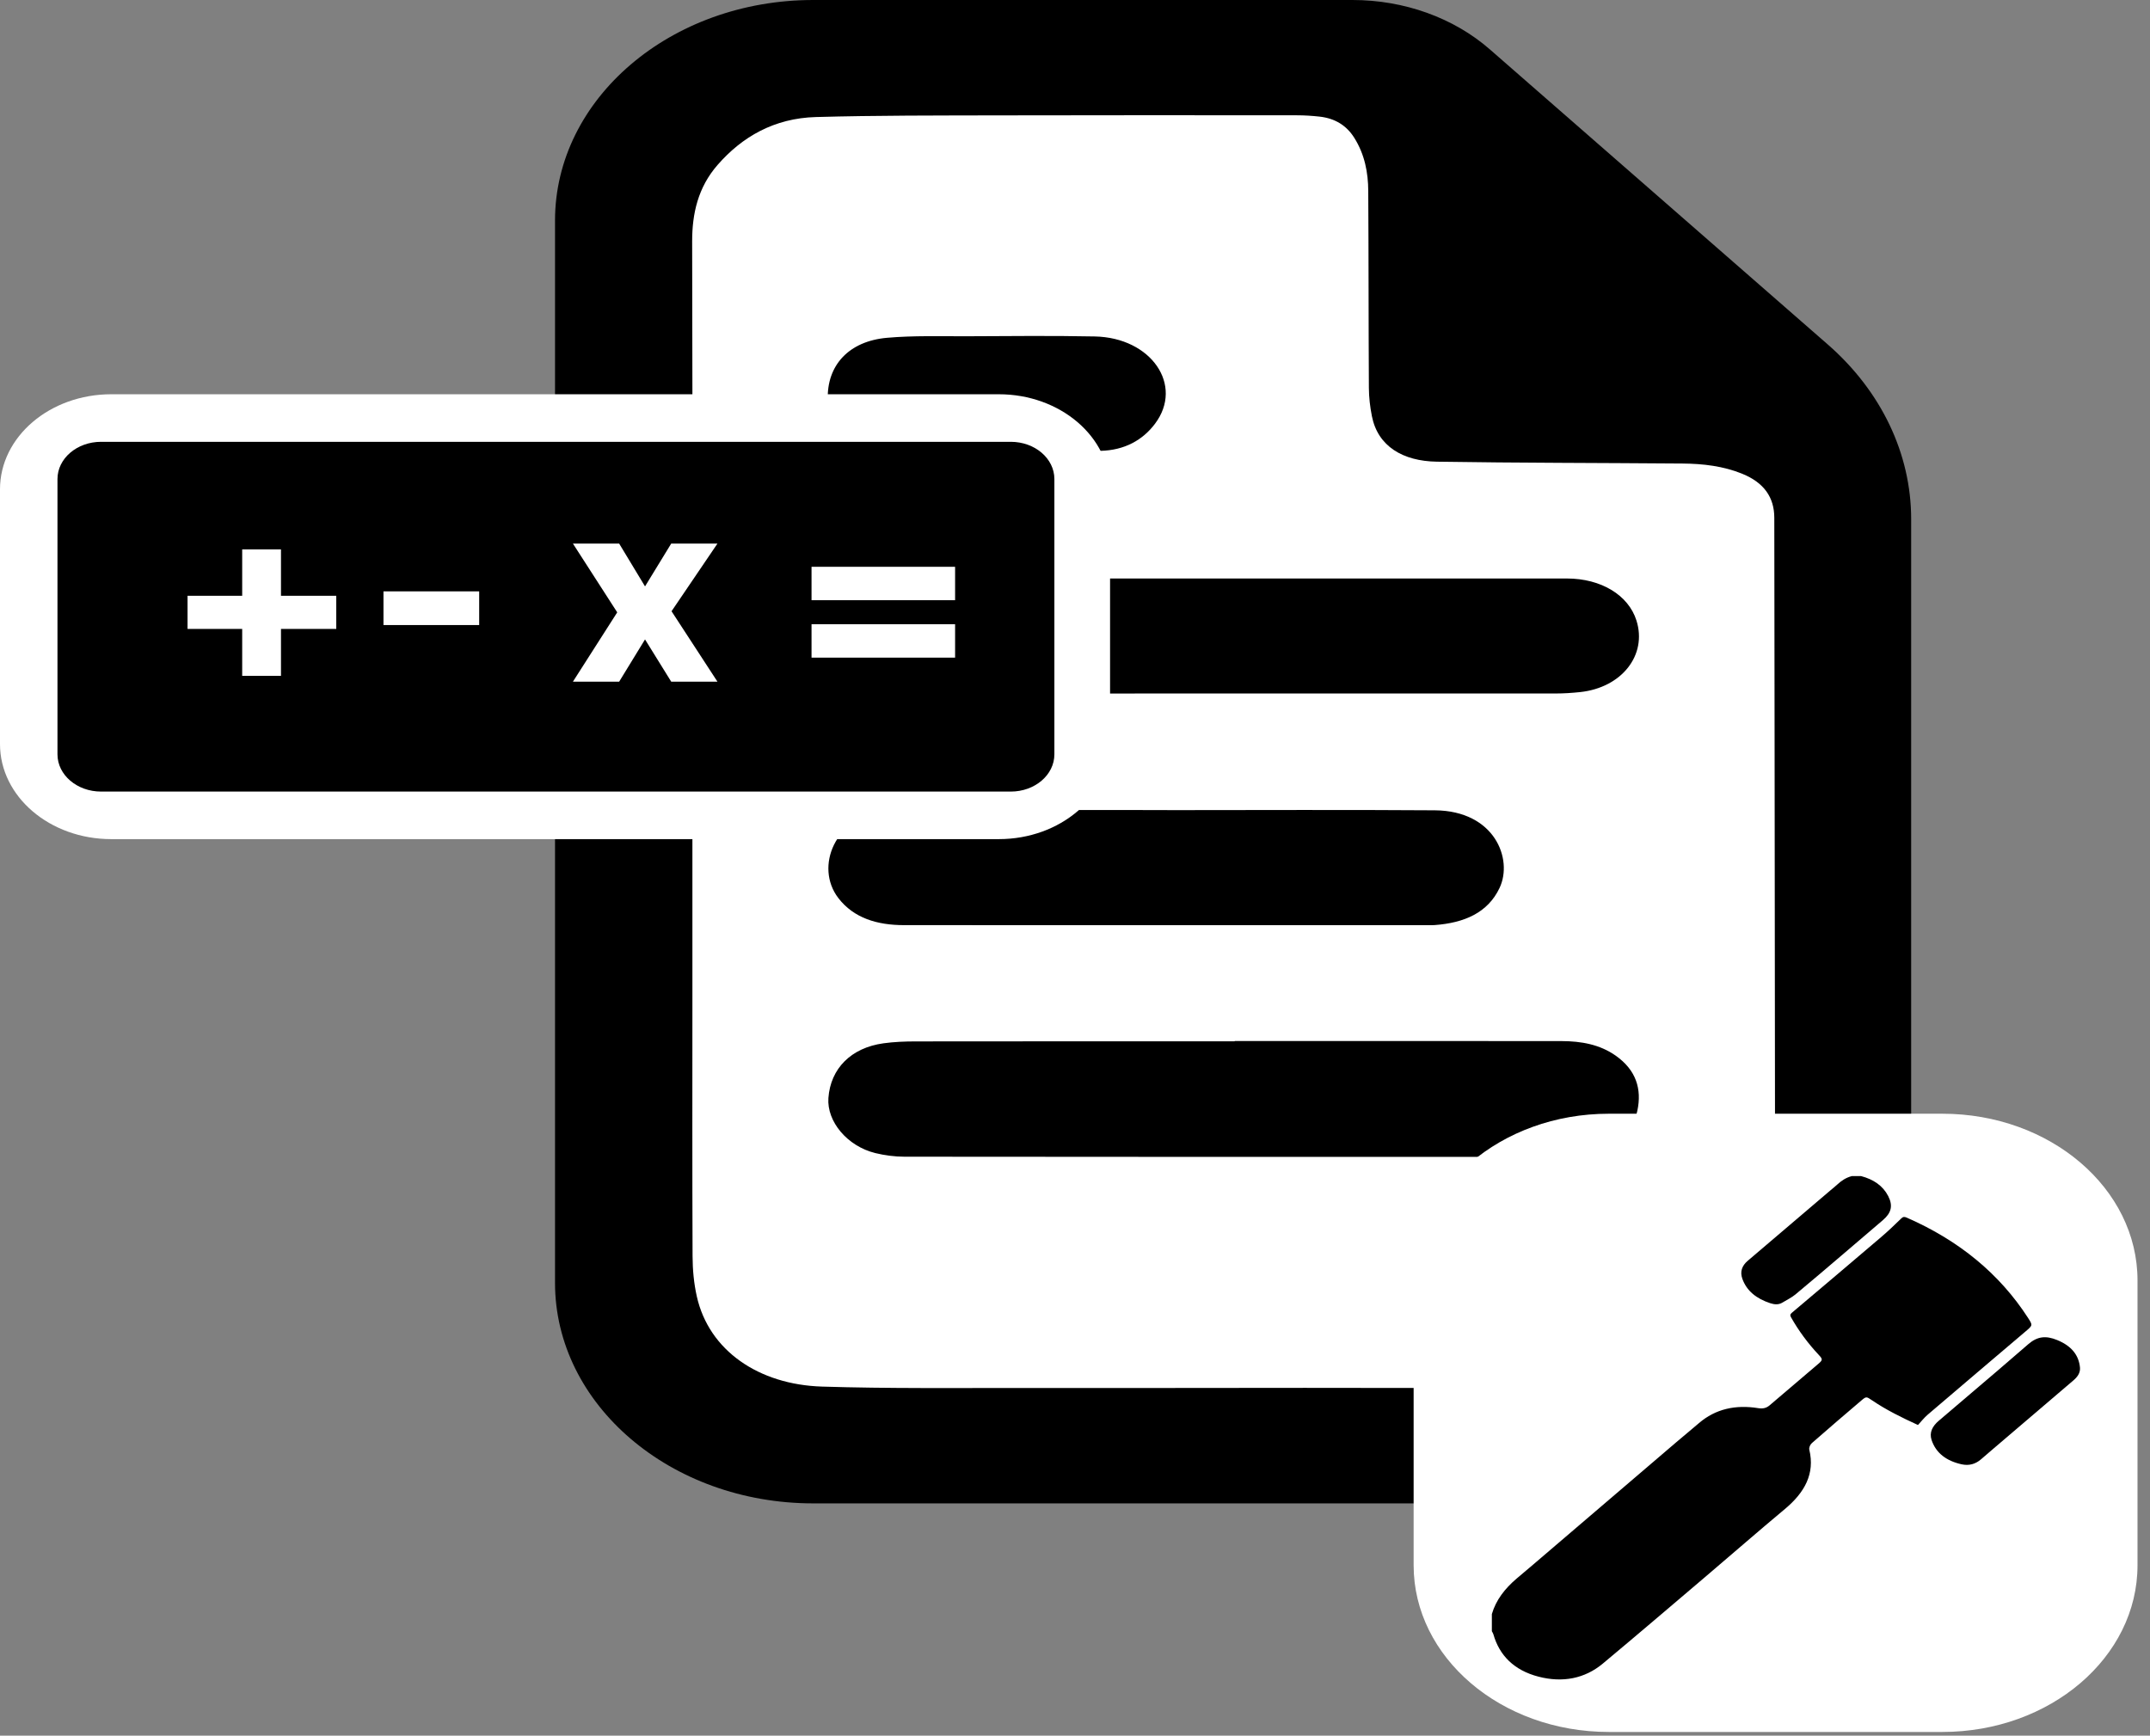 <svg width="161" height="130" viewBox="0 0 161 130" fill="none" xmlns="http://www.w3.org/2000/svg">
<rect x="0" y="0" width="161" height="130" fill="#808080" stroke="none"/>
<path d="M123.778 112.601H60.9C50.22 112.601 41.562 105.205 41.562 96.082V16.519C41.562 7.396 50.22 0 60.9 0H101.282C105.152 0 108.857 1.332 111.562 3.696C117.826 9.169 129.613 19.463 136.874 25.803C140.876 29.297 143.115 33.99 143.115 38.878V96.082C143.115 105.205 134.457 112.601 123.777 112.601H123.778Z" fill="black"/>
<path d="M51.864 56.699C51.864 49.958 51.868 43.218 51.862 36.477C51.857 30.342 51.835 24.208 51.831 18.072C51.83 16.015 52.26 14.043 53.735 12.353C55.571 10.249 57.973 8.852 61.102 8.766C65.645 8.639 70.196 8.653 74.743 8.642C82.206 8.623 89.67 8.631 97.132 8.636C97.689 8.636 98.25 8.673 98.803 8.733C99.999 8.863 100.847 9.419 101.415 10.324C102.195 11.569 102.452 12.919 102.46 14.301C102.49 19.221 102.479 24.14 102.507 29.06C102.511 29.763 102.595 30.473 102.732 31.167C103.177 33.429 105.047 34.537 107.592 34.579C113.724 34.676 119.857 34.667 125.991 34.718C127.538 34.73 129.051 34.907 130.477 35.49C132.11 36.157 132.863 37.264 132.866 38.778C132.875 44.388 132.882 49.997 132.888 55.605C132.903 68.466 132.917 81.326 132.93 94.187C132.932 95.76 132.746 97.303 132.006 98.769C130.79 101.18 128.661 102.715 125.78 103.524C123.652 104.121 121.442 103.935 119.26 103.953C115.861 103.981 112.462 103.963 109.063 103.96C105.282 103.958 101.501 103.946 97.721 103.948C90.63 103.95 83.539 103.968 76.449 103.959C71.483 103.952 66.511 104.008 61.551 103.853C56.824 103.705 53.088 101.164 52.178 97.093C51.958 96.108 51.866 95.088 51.862 94.084C51.835 87.615 51.849 81.145 51.85 74.676C51.85 68.684 51.85 62.692 51.85 56.7H51.864V56.699ZM92.455 77.97V77.994H89.839C82.744 77.994 75.65 77.99 68.555 78C67.754 78.001 66.943 78.033 66.155 78.142C63.731 78.478 62.195 80.029 62.034 82.236C61.906 83.997 63.447 85.849 65.547 86.364C66.246 86.535 66.996 86.633 67.722 86.635C83.497 86.652 99.274 86.653 115.049 86.648C116.516 86.648 118.005 86.77 119.427 86.304C121.137 85.743 122.285 84.728 122.613 83.181C122.952 81.581 122.531 80.149 120.983 79.062C119.798 78.229 118.399 77.977 116.925 77.976C108.769 77.967 100.612 77.971 92.455 77.971V77.97ZM92.38 43.328C84.242 43.328 76.106 43.326 67.968 43.333C67.367 43.333 66.76 43.371 66.167 43.449C63.22 43.836 61.388 46.333 62.239 48.772C62.951 50.807 64.805 51.944 67.426 51.944C83.789 51.944 100.152 51.946 116.515 51.941C117.116 51.941 117.721 51.9 118.319 51.837C121.441 51.507 123.359 49.066 122.545 46.479C121.944 44.57 119.895 43.328 117.33 43.328C109.013 43.327 100.697 43.328 92.38 43.328ZM87.406 60.679C87.406 60.679 87.406 60.675 87.406 60.672C82.386 60.672 77.368 60.661 72.348 60.678C70.313 60.685 68.268 60.653 66.246 60.812C62.572 61.104 60.966 64.916 62.784 67.271C63.942 68.769 65.692 69.29 67.69 69.291C80.756 69.3 93.822 69.295 106.887 69.295C107.066 69.295 107.246 69.3 107.425 69.287C109.65 69.123 111.416 68.368 112.297 66.496C113.307 64.351 111.94 60.723 107.44 60.691C100.761 60.644 94.083 60.678 87.405 60.678L87.406 60.679Z" fill="white"/>
<path d="M74.788 33.778C72.104 33.778 69.415 33.862 66.739 33.754C64.106 33.648 62.044 31.883 61.987 29.916C61.911 27.368 63.556 25.552 66.428 25.3C68.409 25.125 70.428 25.193 72.43 25.185C75.614 25.171 78.799 25.136 81.981 25.2C86.214 25.284 88.661 28.855 86.491 31.738C85.578 32.953 84.219 33.728 82.402 33.768C79.867 33.822 77.327 33.781 74.789 33.781C74.789 33.781 74.789 33.779 74.789 33.778H74.788Z" fill="black"/>
<path d="M145.45 83.416H120.472C112.401 83.416 105.858 89.005 105.858 95.9V117.237C105.858 124.131 112.401 129.721 120.472 129.721H145.45C153.522 129.721 160.065 124.131 160.065 117.237V95.9C160.065 89.005 153.522 83.416 145.45 83.416Z" fill="white"/>
<path d="M74.793 29.529H8.333C3.731 29.529 0 32.716 0 36.647V55.731C0 59.663 3.731 62.849 8.333 62.849H74.793C79.395 62.849 83.126 59.663 83.126 55.731V36.647C83.126 32.716 79.395 29.529 74.793 29.529Z" fill="white"/>
<path d="M75.692 33.091H7.569C5.766 33.091 4.304 34.339 4.304 35.879V56.499C4.304 58.039 5.766 59.288 7.569 59.288H75.692C77.495 59.288 78.956 58.039 78.956 56.499V35.879C78.956 34.339 77.495 33.091 75.692 33.091Z" fill="black"/>
<path d="M14.044 47.105V44.623H18.136V41.149H21.041V44.623H25.181V47.105H21.041V50.621H18.136V47.105H14.044Z" fill="white"/>
<path d="M28.716 46.815V44.292H35.883V46.815H28.716Z" fill="white"/>
<path d="M42.903 40.714H46.365L48.302 43.92L50.263 40.714H53.725L50.287 45.781L53.725 51.055H50.263L48.302 47.891L46.365 51.055H42.903L46.22 45.864L42.903 40.714Z" fill="white"/>
<path d="M60.771 44.954V42.452H71.521V44.954H60.771ZM60.771 49.256V46.754H71.521V49.256H60.771Z" fill="white"/>
<path d="M111.716 120.892C112.02 119.846 112.688 118.984 113.57 118.233C113.977 117.887 114.387 117.546 114.792 117.199C118.372 114.138 121.952 111.075 125.532 108.015C126.092 107.537 126.665 107.069 127.224 106.589C128.467 105.523 129.967 105.195 131.666 105.469C132.01 105.524 132.271 105.464 132.513 105.259C133.736 104.213 134.964 103.172 136.187 102.129C136.491 101.869 136.492 101.795 136.212 101.498C135.388 100.62 134.691 99.676 134.118 98.662C134.034 98.515 134.055 98.431 134.188 98.319C136.418 96.434 138.648 94.55 140.867 92.656C141.389 92.211 141.883 91.738 142.369 91.263C142.51 91.125 142.607 91.121 142.783 91.198C146.705 92.913 149.738 95.412 151.868 98.708C152.225 99.263 152.221 99.264 151.685 99.719C149.239 101.798 146.791 103.873 144.353 105.957C144.084 106.187 143.871 106.465 143.624 106.73C142.422 106.179 141.241 105.601 140.172 104.872C139.761 104.592 139.746 104.586 139.376 104.902C138.136 105.958 136.898 107.015 135.677 108.088C135.546 108.202 135.452 108.433 135.489 108.585C135.919 110.382 135.139 111.788 133.662 113.021C131.636 114.712 129.655 116.443 127.647 118.149C125.114 120.303 122.587 122.462 120.03 124.596C118.67 125.732 117.008 126.047 115.21 125.579C113.379 125.104 112.28 123.99 111.83 122.406C111.807 122.326 111.755 122.252 111.716 122.175C111.716 121.748 111.716 121.32 111.716 120.893V120.892Z" fill="black"/>
<path d="M139.362 88.086C140.293 88.333 140.998 88.808 141.395 89.582C141.761 90.294 141.642 90.83 141.006 91.379C140.039 92.212 139.065 93.041 138.091 93.87C136.882 94.899 135.677 95.934 134.451 96.95C134.166 97.187 133.807 97.357 133.482 97.557C133.188 97.737 132.884 97.712 132.564 97.608C131.534 97.27 130.797 96.692 130.471 95.771C130.29 95.254 130.434 94.808 130.879 94.429C132.937 92.676 134.995 90.924 137.051 89.171C137.229 89.02 137.413 88.876 137.583 88.719C137.889 88.434 138.234 88.201 138.674 88.087H139.362V88.086Z" fill="black"/>
<path d="M155.759 102.455C155.78 102.848 155.556 103.141 155.253 103.399C153.258 105.103 151.261 106.806 149.265 108.51C148.956 108.774 148.649 109.041 148.34 109.305C147.935 109.652 147.456 109.799 146.888 109.673C145.753 109.42 144.974 108.834 144.647 107.861C144.456 107.291 144.708 106.815 145.183 106.412C146.658 105.156 148.135 103.9 149.608 102.641C150.373 101.987 151.129 101.324 151.895 100.669C152.563 100.096 153.19 100.017 154.048 100.367C155.084 100.79 155.677 101.469 155.759 102.455Z" fill="black"/>
</svg>

